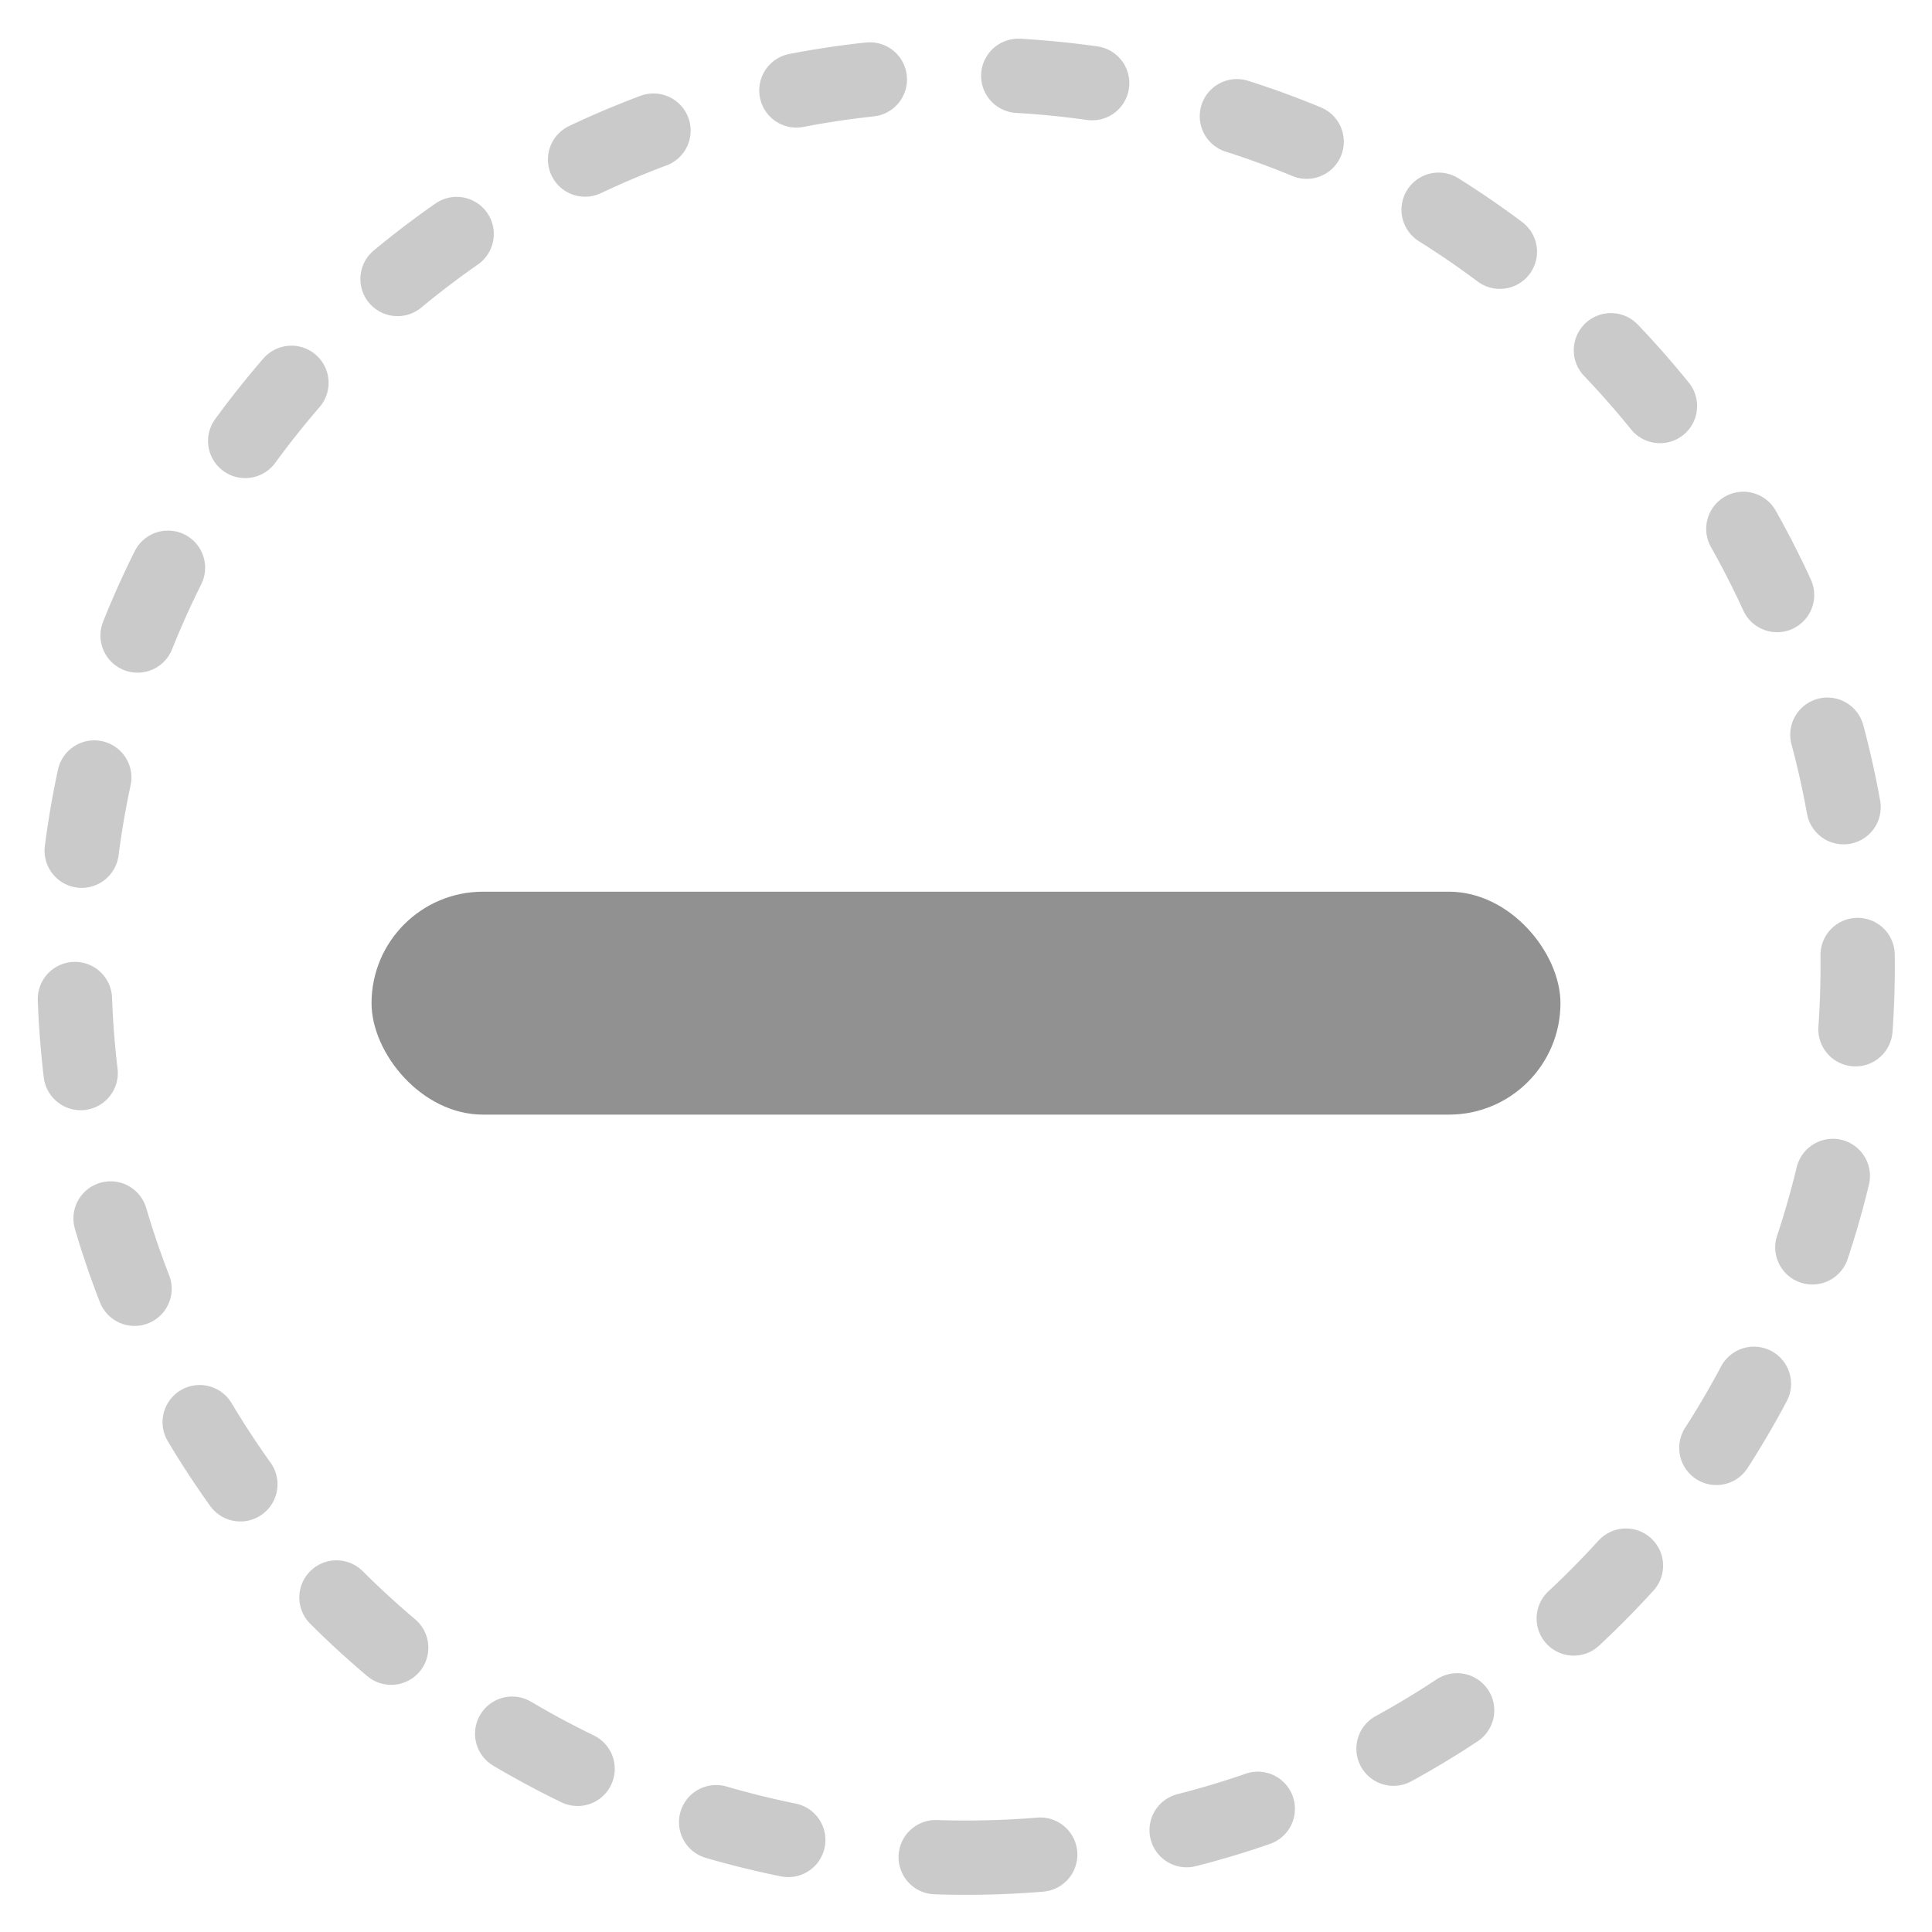 <svg xmlns="http://www.w3.org/2000/svg" width="26" height="26" viewBox="0 0 26 26">
    <g fill="none" fill-rule="evenodd" transform="translate(1 1)">
        <path stroke="#CACACA" stroke-dasharray="1,2" stroke-linecap="round" stroke-linejoin="round" d="M12 24c6.627 0 12-5.373 12-12S18.627 0 12 0 0 5.373 0 12s5.373 12 12 12z"/>
        <rect width="16" height="3" x="4" y="11" fill="#919191" rx="1.5"/>
    </g>
</svg>
